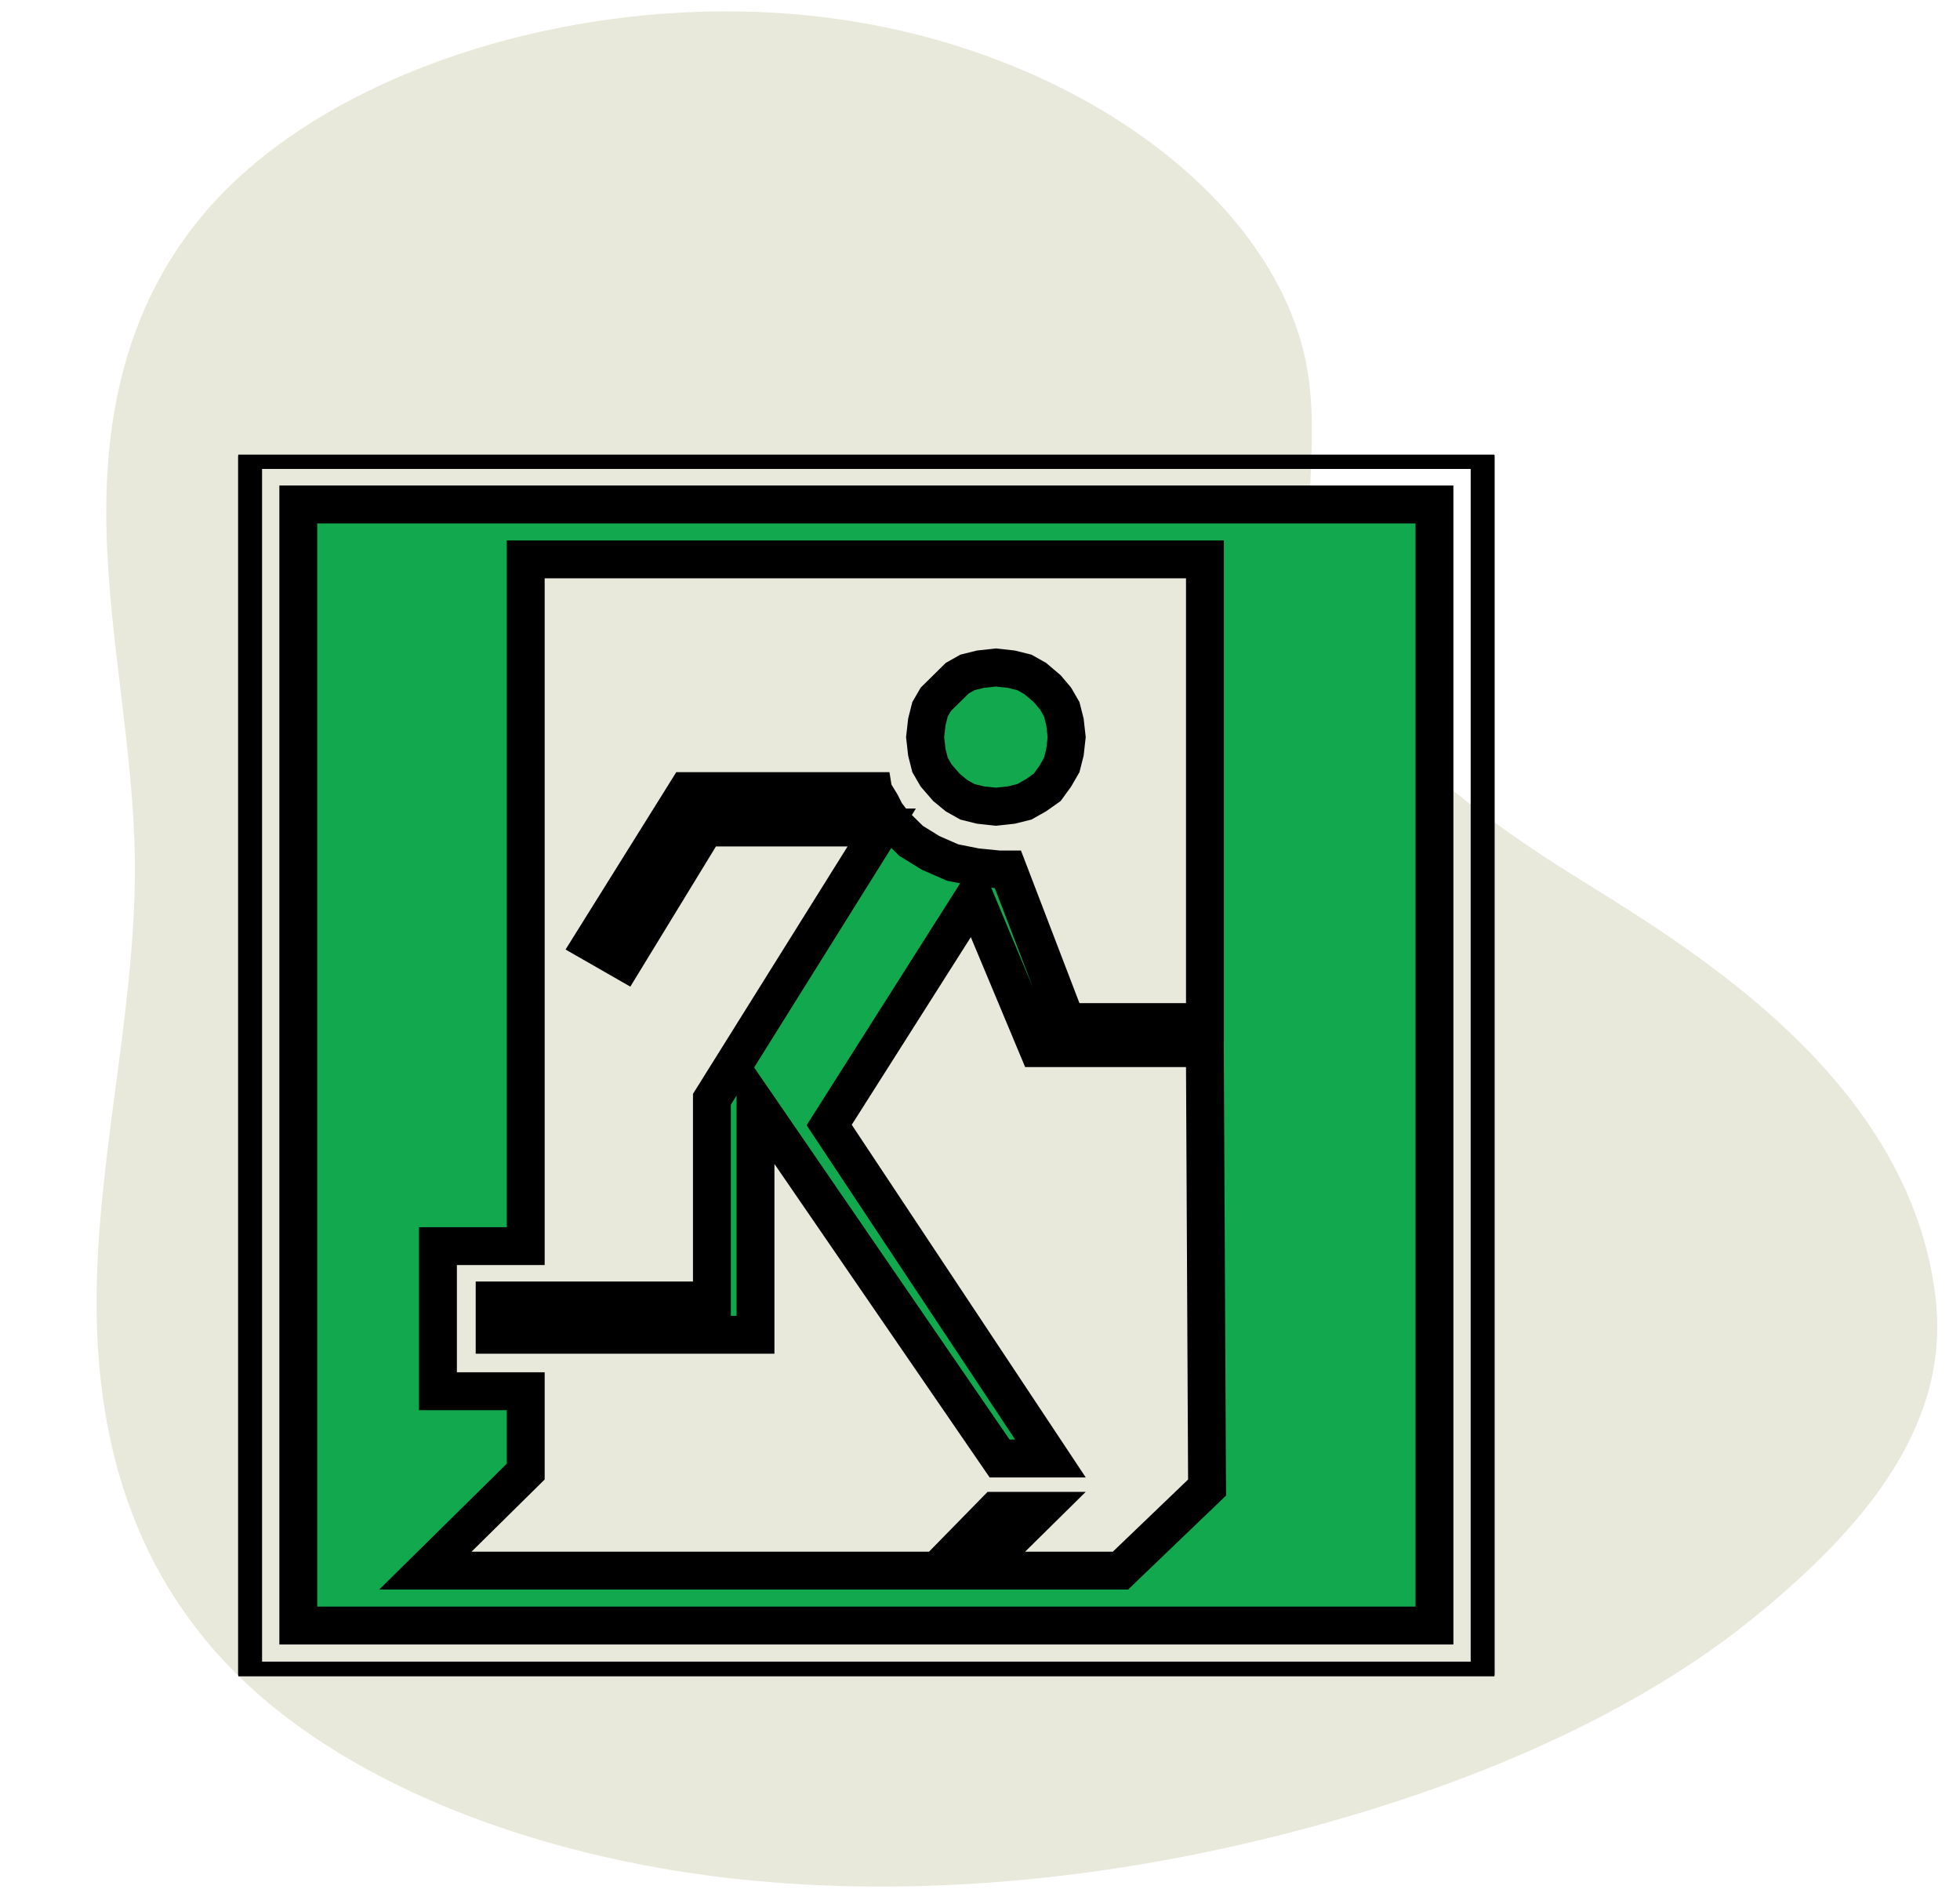 <svg width="69" height="67" viewBox="0 0 69 67" fill="none" xmlns="http://www.w3.org/2000/svg">
<path d="M54.393 30.174C50.873 27.848 47.577 25.14 46.519 21.872C45.61 19.053 46.482 16.107 46.059 13.237C45.2 7.269 38.222 1.946 29.625 0.69C21.029 -0.567 11.475 2.362 7.133 7.574C4.347 10.911 3.649 14.884 3.75 18.722C3.849 22.559 4.695 26.38 4.746 30.225C4.808 35.149 3.562 40.039 3.413 44.963C3.264 49.887 4.322 55.041 8.477 59.064C12.457 62.918 19.002 65.363 25.818 66.119C32.636 66.875 39.701 66.052 46.121 64.311C52.055 62.706 57.603 60.287 61.721 56.951C65.839 53.614 68.65 50.023 68.141 45.676C67.145 37.187 57.915 32.501 54.393 30.174Z" fill="#E8E9DA"/>
<g clip-path="url(#clip0_15_6)">
<path d="M8.804 58.904H52.196V16.082H8.804V58.904Z" stroke="black" stroke-width="0.844" stroke-miterlimit="10" stroke-linecap="round" stroke-linejoin="round"/>
<path d="M18.508 20.355V43.858H16.085H15.418V44.524V48.298V48.965H16.085H18.508V51.794L16.132 54.138L14.975 55.279H16.6H32.707H32.987L33.183 55.078L35.046 53.175H36.597L35.621 54.138L34.464 55.279H36.089H39.178H39.446L39.639 55.093L42.287 52.554L42.494 52.355L42.492 52.069L42.419 37.553L42.416 36.89H41.752H36.533L34.792 32.727L34.299 31.548L33.614 32.627L29.422 39.231L29.191 39.596L29.43 39.957L36.98 51.333H35.19L27.814 40.59L26.597 38.819V40.968V46.978H17.413V45.771H24.395H25.062V45.105V38.691L30.404 30.144L31.041 29.124H29.838H25.205H24.831L24.636 29.443L21.959 33.825L20.842 33.185L24.177 27.844H30.745L30.746 27.85L30.813 27.959L31.02 28.3L31.155 28.567L31.183 28.621L31.219 28.669L31.44 28.959L31.468 28.997L31.502 29.03L32.018 29.539L32.072 29.593L32.136 29.632L32.724 29.995L32.764 30.02L32.807 30.038L33.468 30.328L33.535 30.358L33.607 30.372L34.342 30.517L34.374 30.523L34.406 30.526L35.141 30.599L35.174 30.602H35.207H35.484L37.379 35.545L37.543 35.973H38.002H41.752H42.419V35.306V20.355V19.688H41.752H19.174H18.508V20.355ZM34.058 23.666L34.514 23.553L35.06 23.493L35.605 23.553L36.062 23.666L36.443 23.88L36.867 24.239L37.16 24.586L37.378 24.963L37.491 25.409L37.551 25.944L37.491 26.477L37.378 26.924L37.148 27.322L36.865 27.712L36.468 27.992L36.062 28.221L35.605 28.334L35.06 28.393L34.514 28.334L34.058 28.221L33.673 28.004L33.32 27.714L32.957 27.296L32.741 26.923L32.628 26.477L32.568 25.944L32.628 25.409L32.741 24.963L32.944 24.613L33.7 23.868L34.058 23.666ZM10.501 17.755H50.499V57.212H10.501V17.755Z" fill="#12A84D" stroke="black" stroke-width="1.333"/>
</g>
<defs>
<clipPath id="clip0_15_6">
<rect width="61" height="43" fill="white" transform="translate(0 16)"/>
</clipPath>
</defs>
</svg>
